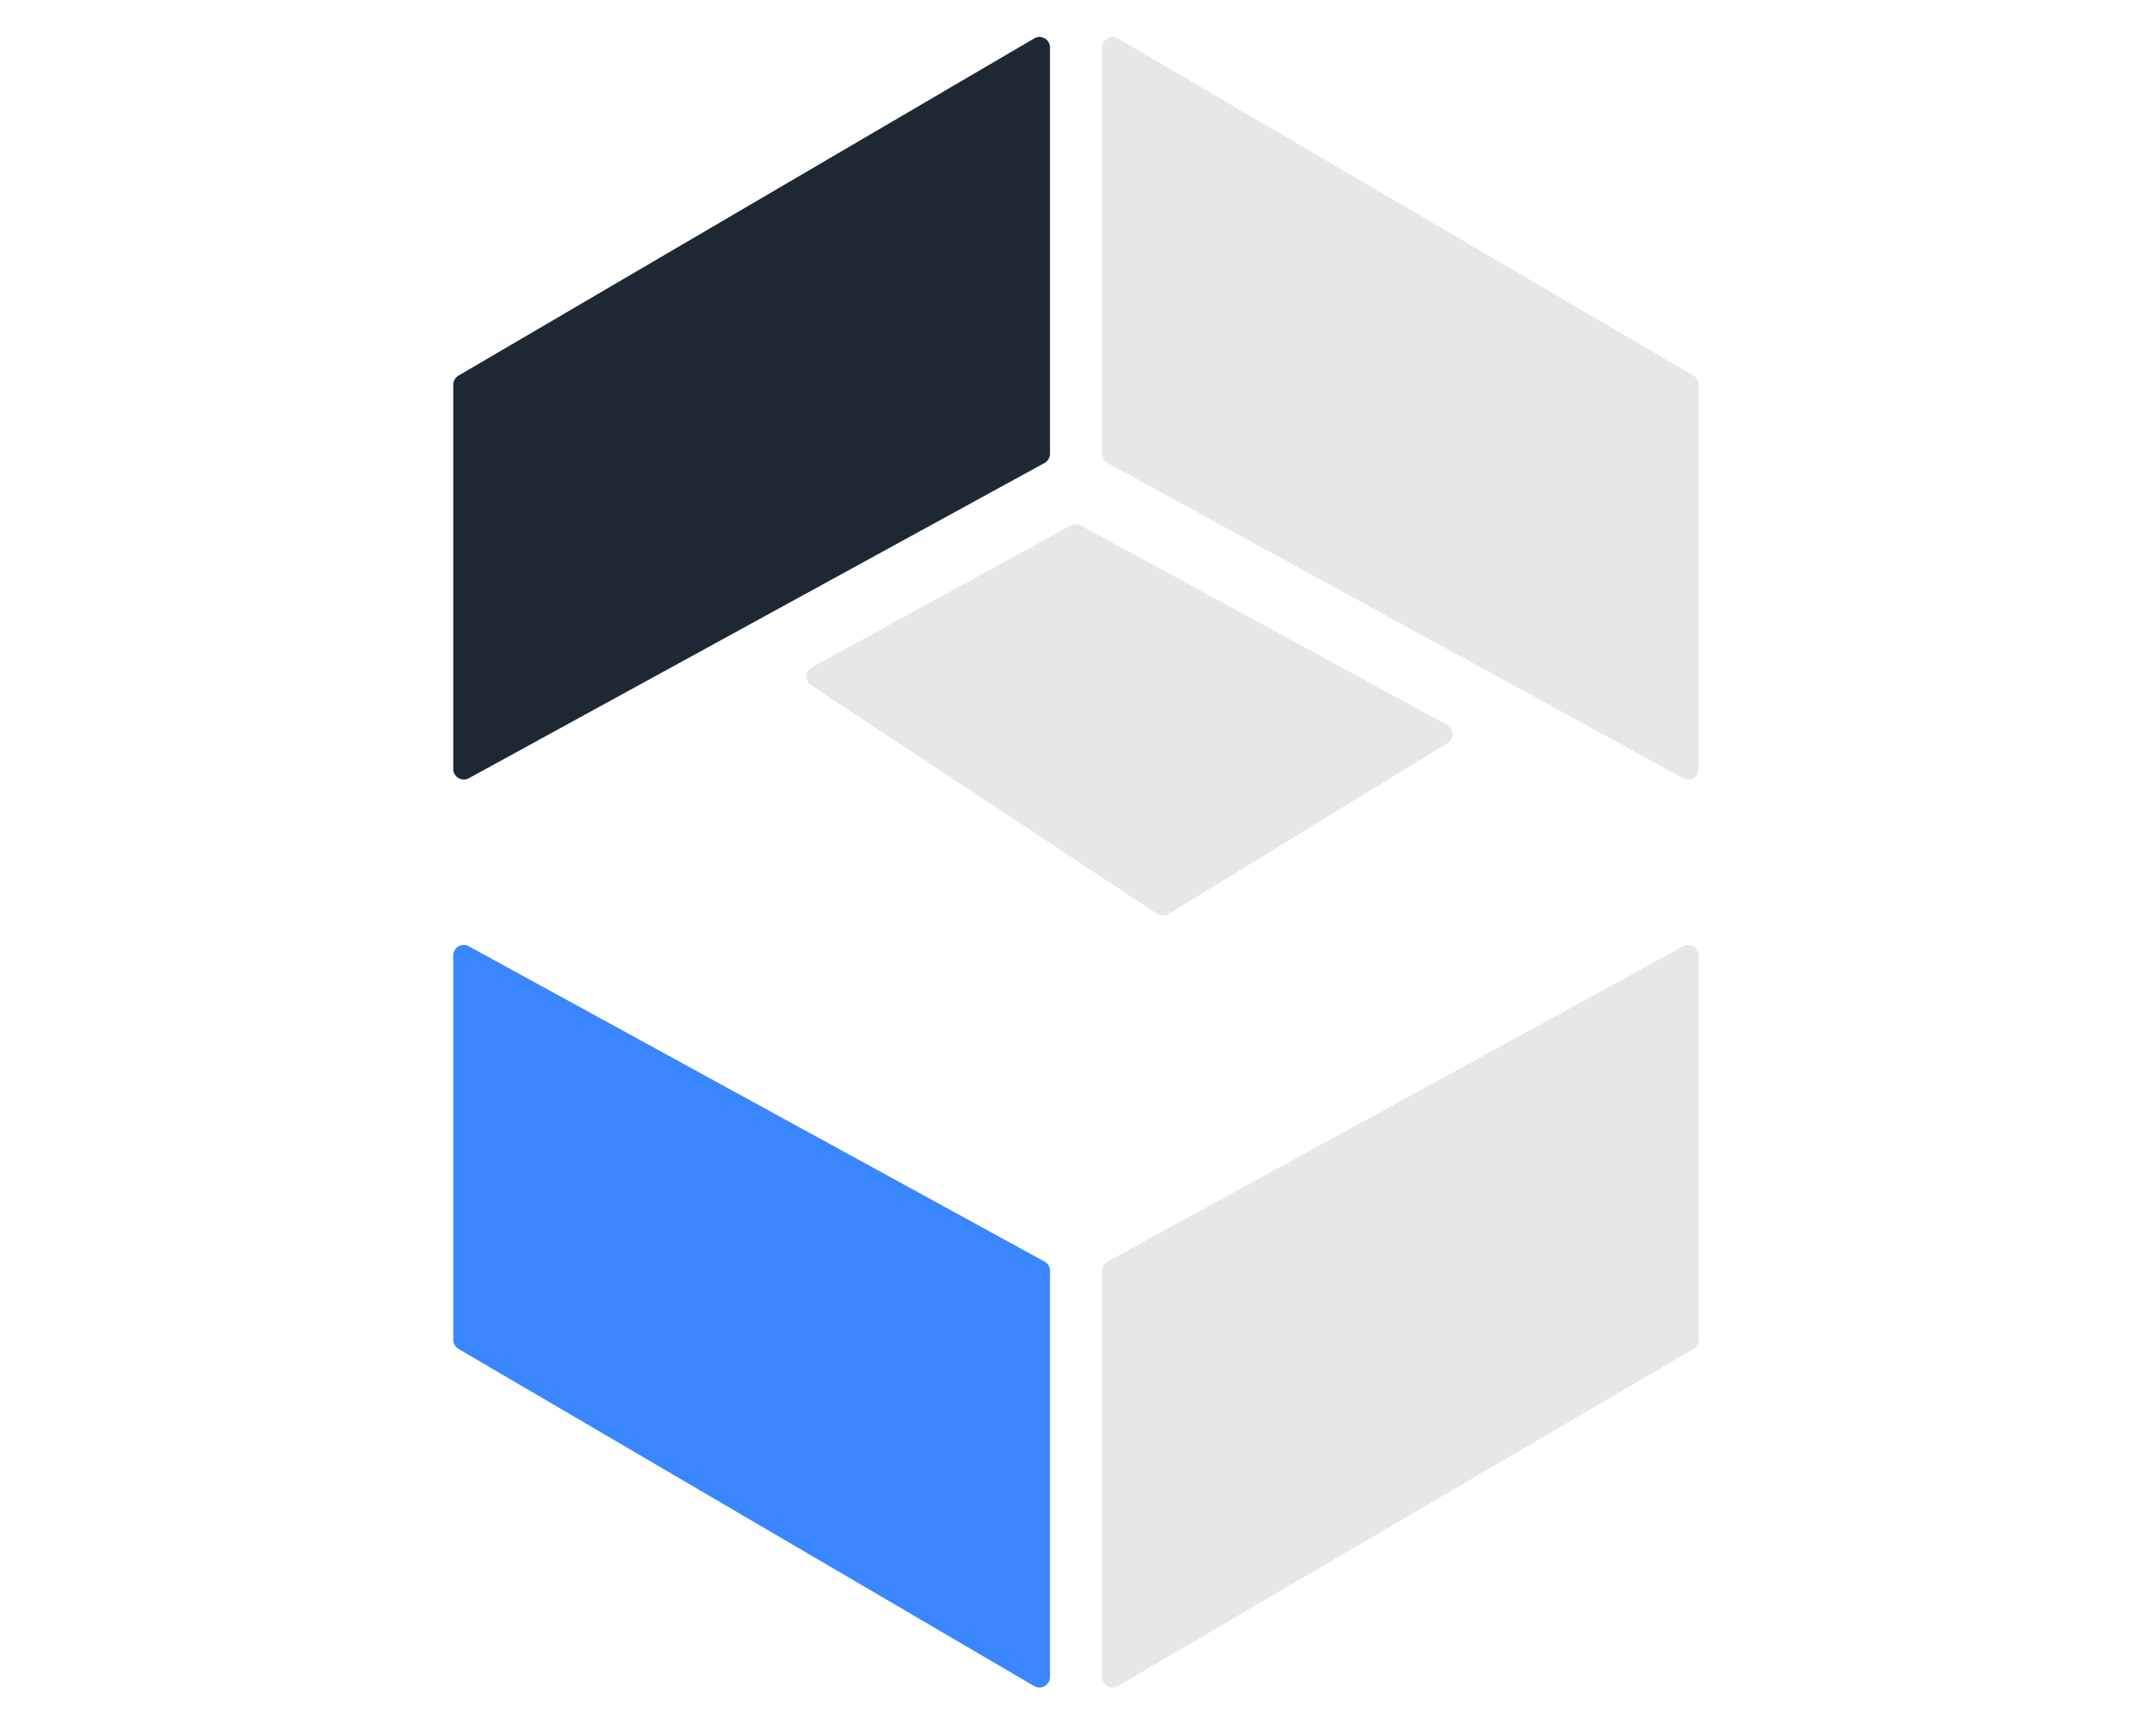 <svg xmlns="http://www.w3.org/2000/svg" viewBox="0 0 702.6 566.93"><defs><style>.st1{fill:#fff;opacity:.96;stroke:#1d1d1b;stroke-linecap:round;stroke-linejoin:round}.st3{fill:#232c3b}.st5{fill:#e2e2e2}.st6{font-family:&apos;AniMeVisionMB_EN&apos;,&apos;AniMe Vision - MB_EN&apos;;font-size:130px}.st7{fill:#e7e7e7}.st8{fill:#1e2835}.st9{display:none}.st10{fill:#1d1d1b}.st11{fill:#456a84}.st12{fill:#10161f}.st1{stroke-width:40px}.st13{fill:#f6f7f7}</style></defs><g id="Calque_4"><path d="m337.65 12.55-187.96 110.1c-1.05.62-1.7 1.74-1.7 2.96v125.5c0 2.61 2.79 4.26 5.08 3.01l187.96-102.95a3.43 3.43 0 0 0 1.78-3.01V15.51c0-2.65-2.88-4.3-5.16-2.96z" style="fill:#1e2835"/><path class="st7" d="m364.95 12.55 187.96 110.1c1.05.62 1.7 1.74 1.7 2.96v125.5c0 2.61-2.79 4.26-5.08 3.01L361.57 151.17a3.43 3.43 0 0 1-1.78-3.01V15.51c0-2.65 2.88-4.3 5.16-2.96z"/><path d="m337.65 550.56-187.96-110.1a3.438 3.438 0 0 1-1.7-2.96V312c0-2.61 2.79-4.26 5.08-3.01l187.96 102.95c1.1.6 1.78 1.76 1.78 3.01v132.64c0 2.65-2.88 4.3-5.16 2.96z" style="fill:#3a86ff"/><path class="st7" d="m364.95 550.56 187.96-110.1c1.05-.62 1.7-1.74 1.7-2.96V312c0-2.61-2.79-4.26-5.08-3.01L361.57 411.94a3.43 3.43 0 0 0-1.78 3.01v132.64c0 2.65 2.88 4.3 5.16 2.96zM472.47 236.71l-119.59-65.12a3.431 3.431 0 0 0-3.29 0l-84.54 46.3c-2.27 1.24-2.4 4.45-.24 5.87l113 74.66c1.11.73 2.55.76 3.68.06l91.13-55.84c2.25-1.38 2.17-4.68-.15-5.94z"/></g></svg>